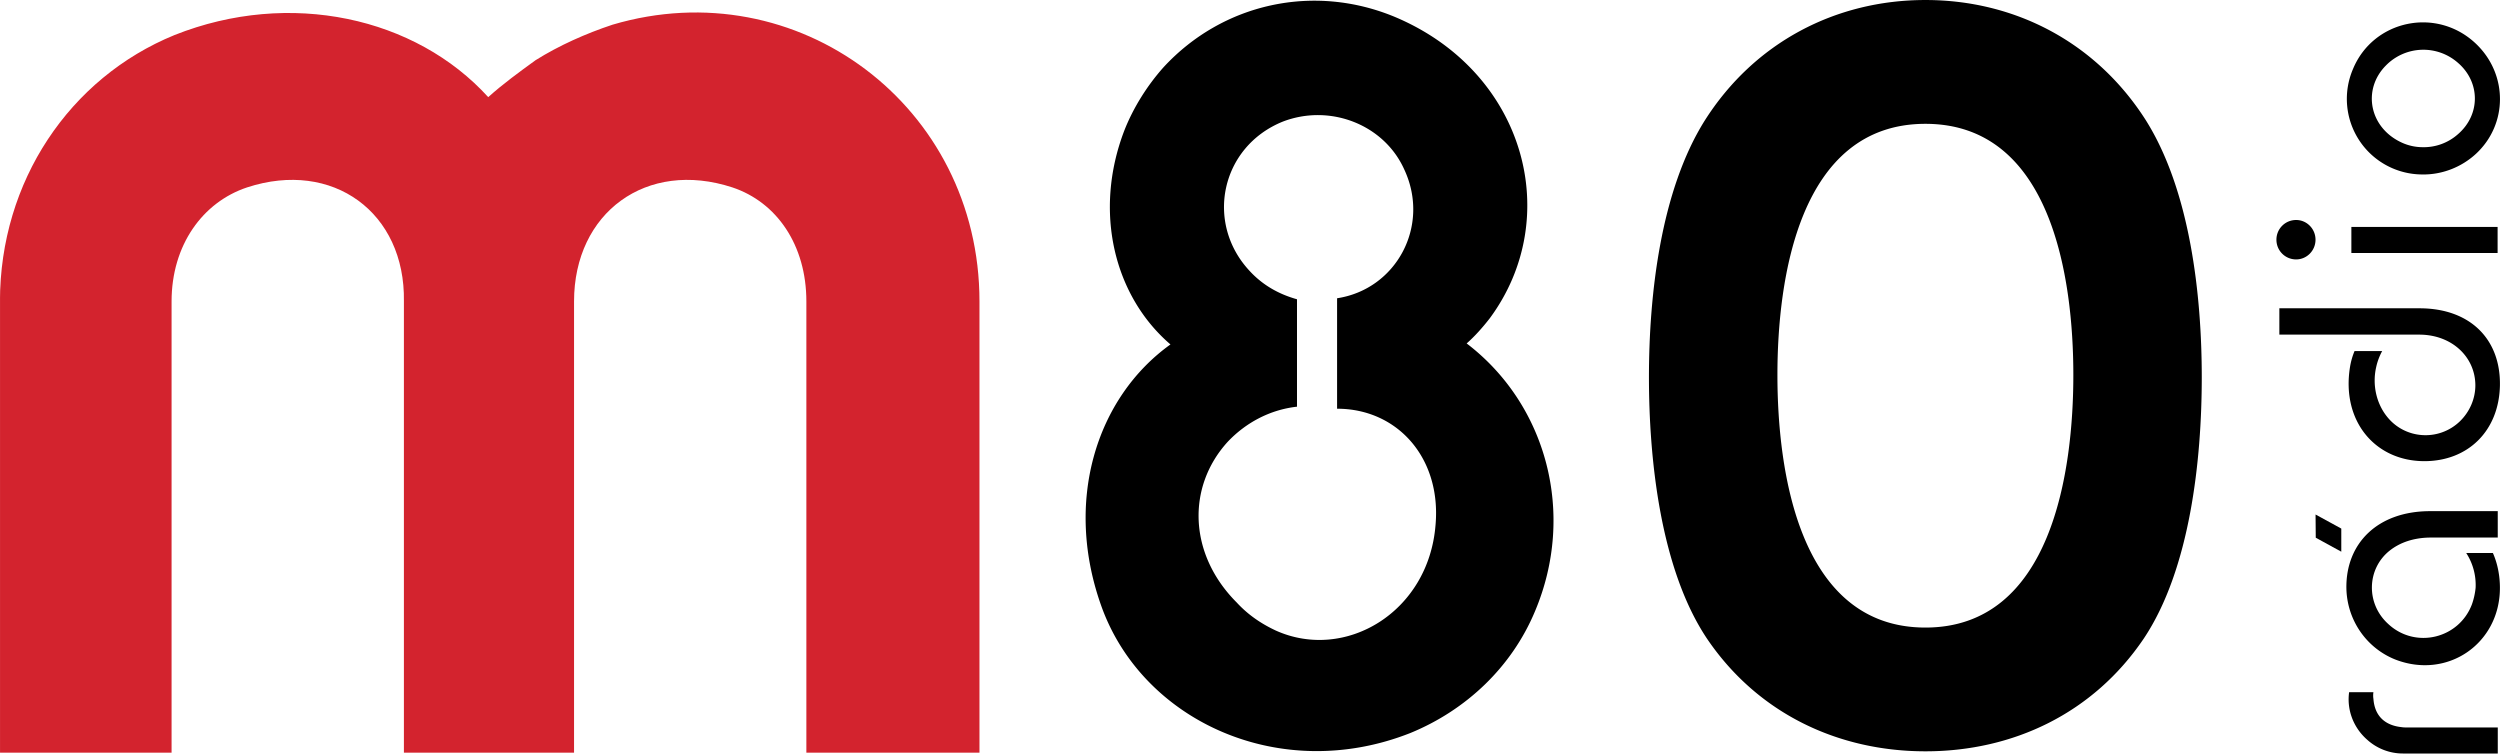 <svg xmlns="http://www.w3.org/2000/svg" width="281.333" height="84.794" viewBox="0 0 263.75 79.496">
    <defs>
        <clipPath id="a">
            <path d="M0 0h510.236v510.236H0V0z"/>
        </clipPath>
    </defs>
    <path d="M-.008 79.405h18.107v-47.61c0-5.933 3.277-10.464 7.964-12.024 9.053-2.963 16.703 2.657 16.547 12.024v47.61h17.95v-47.61c0-9.367 7.65-14.987 16.703-12.024 4.687 1.56 7.807 6.09 7.807 12.024v47.61h18.263v-47.61c0-20.607-19.196-34.967-38.714-29.19-2.806.933-5.62 2.18-8.12 3.747-1.717 1.247-3.433 2.493-4.993 3.896-7.65-8.427-20.92-11.39-33.093-6.553C7.33 8.225-.007 19.152-.007 31.795v47.61z" clip-path="url(#a)" fill="#d3232e"/>
    <path d="M263.518 79.495v-2.749h-9.794c-.192 0-.385-.036-.605-.064-1.638-.256-2.593-1.254-2.721-2.949a2.314 2.314 0 0 1 0-.705h-2.564c-.256 1.859.449 3.747 1.923 5.029a5.604 5.604 0 0 0 3.775 1.439h9.986zM256.379 53.928c-5.506 0-8.897 3.362-8.833 8.127.064 3.362 2.108 6.304 5.15 7.522 5.506 2.144 11.048-1.667 11.048-7.55 0-1.318-.256-2.593-.741-3.683h-2.814a6.197 6.197 0 0 1 .99 3.683 7.474 7.474 0 0 1-.385 1.724c-1.375 3.647-5.983 4.737-8.833 2.08-2.372-2.144-2.272-5.819.157-7.743 1.09-.862 2.564-1.375 4.352-1.375h7.045v-2.785h-7.137zM248.408 37.035a7.508 7.508 0 0 0-.477 1.667c-.933 5.727 2.657 9.951 7.842 9.951 4.609 0 7.871-3.198 7.971-7.971.093-4.894-3.141-8.156-8.483-8.156h-14.787v2.778h14.752c3.49 0 5.926 2.4 5.926 5.349 0 1.439-.613 2.814-1.638 3.804-2.237 2.144-5.827 1.888-7.714-.541-1.083-1.375-1.531-3.298-1.118-5.15.128-.613.349-1.19.641-1.731h-2.913zM263.5 23.944h-15.428v2.749H263.5v-2.749zm-21.255 3.426c1.118 0 2.044-.926 2.044-2.08s-.926-2.08-2.044-2.08c-1.154 0-2.08.926-2.08 2.08s.926 2.08 2.08 2.08M255.611 15.528a5.274 5.274 0 0 1-2.208-.477c-3.455-1.574-4.195-5.606-1.695-8.134a5.525 5.525 0 0 1 7.614-.285c2.372 2.051 2.372 5.47 0 7.522a5.428 5.428 0 0 1-3.711 1.375m-.064 2.878c2.08.036 4.131-.762 5.663-2.173 3.362-3.106 3.398-8.355.036-11.589-4.131-3.968-10.848-2.557-12.999 2.628a7.975 7.975 0 0 0 7.301 11.133M123.484 36.339c-7.835 5.613-11.333 16.632-7.201 27.858 4.445 11.967 18.855 18.534 32.516 13.135 5.933-2.436 10.699-6.995 13.135-12.821 4.345-10.271 1.268-21.818-7.201-28.278.848-.741 1.695-1.695 2.436-2.65 7.835-10.592 3.811-25.949-9.958-31.776-8.583-3.597-18.221-1.482-24.468 5.3-1.695 1.902-3.177 4.238-4.131 6.674-3.284 8.576-1.061 17.473 4.872 22.559m13.349 6.567V31.574c-1.909-.534-3.604-1.482-4.979-2.97-4.765-5.079-3.07-13.128 3.49-15.777 4.979-1.909 10.699.313 12.821 5.086 2.749 5.926-.848 12.601-7.102 13.555v11.653c6.361 0 11.019 5.186 10.385 12.287-.741 9.21-9.538 14.403-16.846 11.119-1.588-.741-2.963-1.695-4.131-2.963-5.079-5.086-5.292-12.18-.947-16.953 1.902-2.009 4.445-3.383 7.308-3.704M203.133 13.064c13.356 0 15.606 16.404 15.606 26.498 0 10.1-2.251 26.647-15.606 26.647-13.356 0-15.614-16.547-15.614-26.647 0-10.093 2.258-26.498 15.614-26.498m.007 66.201c9.239 0 17.694-4.003 23.029-11.895 4.894-7.322 6.119-18.869 6.119-27.566 0-8.69-1.225-19.667-5.891-27.103-5.235-8.234-13.811-12.7-23.264-12.7-9.459 0-18.043 4.466-23.271 12.7-4.673 7.436-5.898 18.413-5.898 27.103 0 8.697 1.225 20.244 6.119 27.566 5.342 7.892 13.826 11.895 23.057 11.895"/>
    <path d="M244.294 54.282l2.714 1.485v2.438l-2.694-1.475z" fill-rule="evenodd"/>
</svg>
